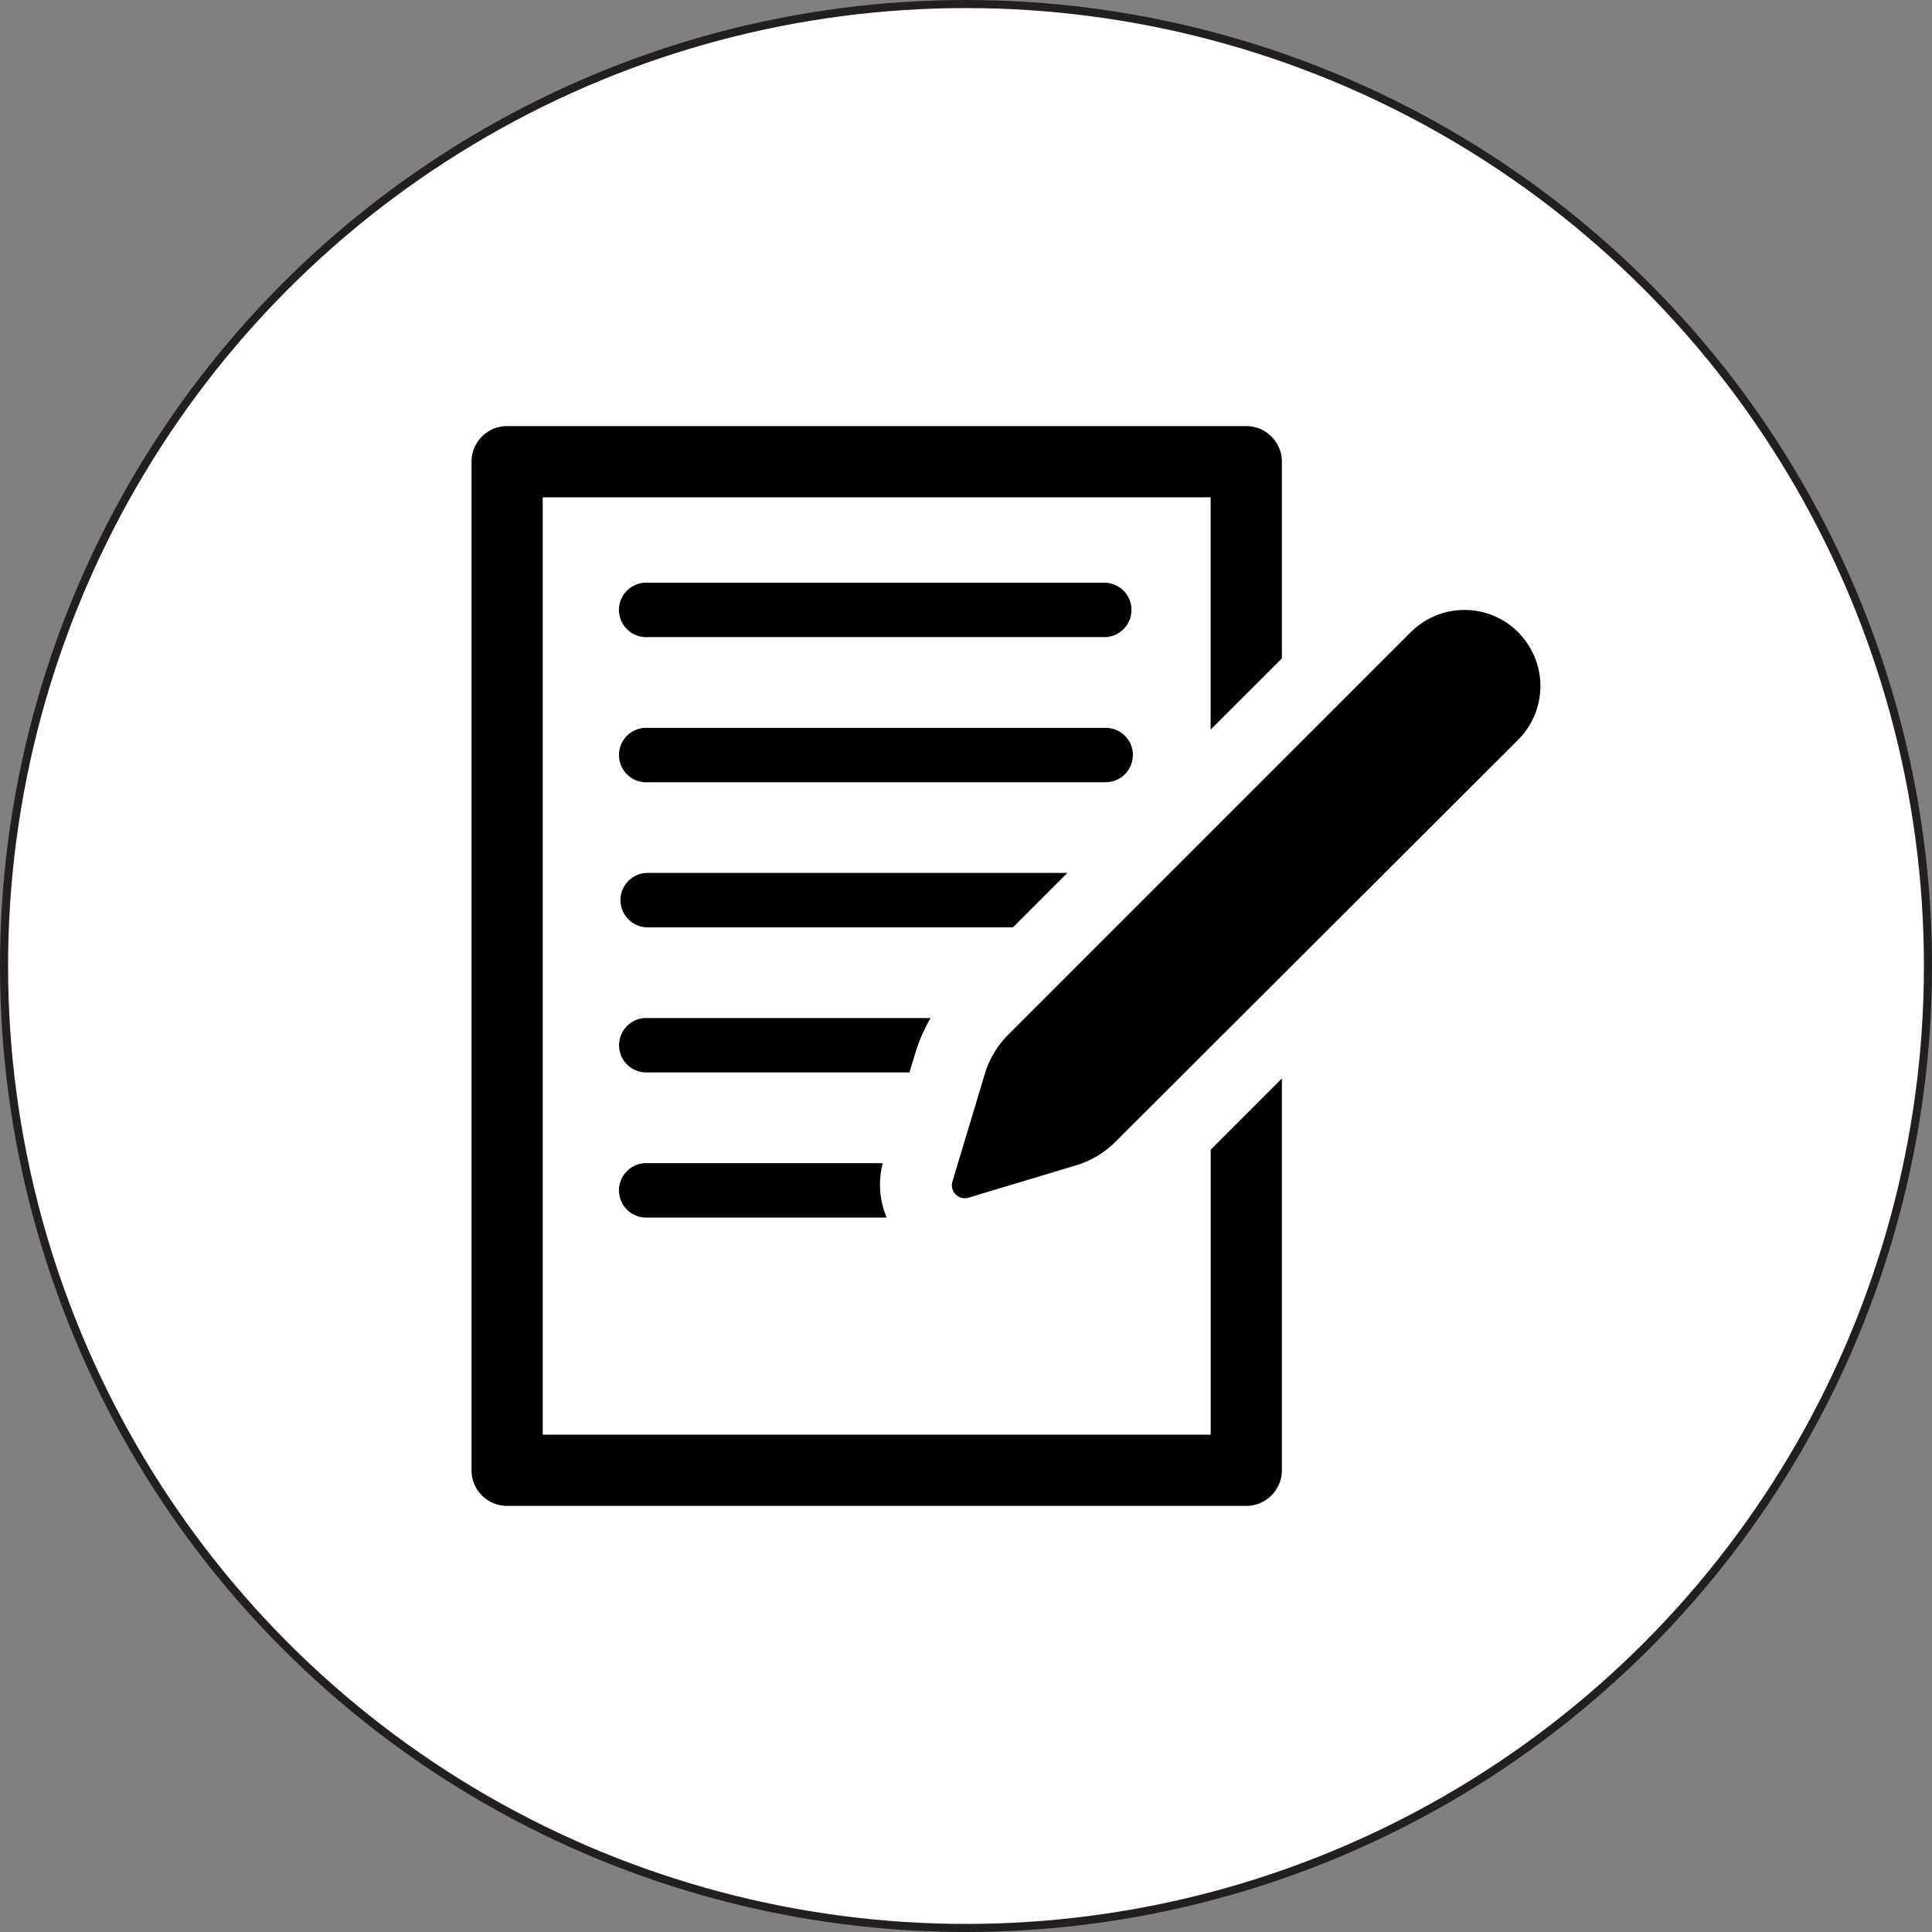 <svg id="Layer_1" data-name="Layer 1" xmlns="http://www.w3.org/2000/svg" viewBox="0 0 239.08 239.08"><rect x="0" y="0" width="239.08" height="239.08" fill="#808080" stroke="none"/><defs><style>.cls-1{fill:#fff;stroke:#231f20;stroke-miterlimit:10;}.cls-2{fill:#010101;}</style></defs><title>create-form1</title><circle class="cls-1" cx="119.54" cy="119.54" r="119.04"/><path class="cls-2" d="M155.28,183H72.62V67h82.65V95.75l8.82-8.81V62.6a4.41,4.41,0,0,0-4.41-4.41H68.22a4.4,4.4,0,0,0-4.41,4.41V187.4a4.4,4.4,0,0,0,4.41,4.41h91.46a4.41,4.41,0,0,0,4.41-4.41V138.92l-8.81,8.81V183Z" transform="translate(-5.46 -5.46)"/><path class="cls-2" d="M142.29,77.57H85.61a3.37,3.37,0,1,0,0,6.73h56.68a3.37,3.37,0,0,0,0-6.73Z" transform="translate(-5.46 -5.46)"/><path class="cls-2" d="M145.65,98.89a3.36,3.36,0,0,0-3.36-3.36H85.61a3.37,3.37,0,1,0,0,6.73h56.68A3.37,3.37,0,0,0,145.65,98.89Z" transform="translate(-5.46 -5.46)"/><path class="cls-2" d="M137.55,113.48H85.61a3.37,3.37,0,1,0,0,6.74h45.2Z" transform="translate(-5.46 -5.46)"/><path class="cls-2" d="M118.72,135.8a20.08,20.08,0,0,1,1.9-4.36h-35a3.37,3.37,0,1,0,0,6.73H118Z" transform="translate(-5.46 -5.46)"/><path class="cls-2" d="M85.61,149.4a3.37,3.37,0,1,0,0,6.73h29.57a10.48,10.48,0,0,1-.48-6.73Z" transform="translate(-5.46 -5.46)"/><path class="cls-2" d="M193.33,83.69a9.4,9.4,0,0,0-13.29,0L130.23,133.5a11.54,11.54,0,0,0-2.91,4.88l-4,13.3a1.6,1.6,0,0,0,1.53,2.06,1.47,1.47,0,0,0,.46-.07l13.3-4a11.54,11.54,0,0,0,4.88-2.91L193.33,97a9.4,9.4,0,0,0,0-13.29Z" transform="translate(-5.46 -5.46)"/></svg>